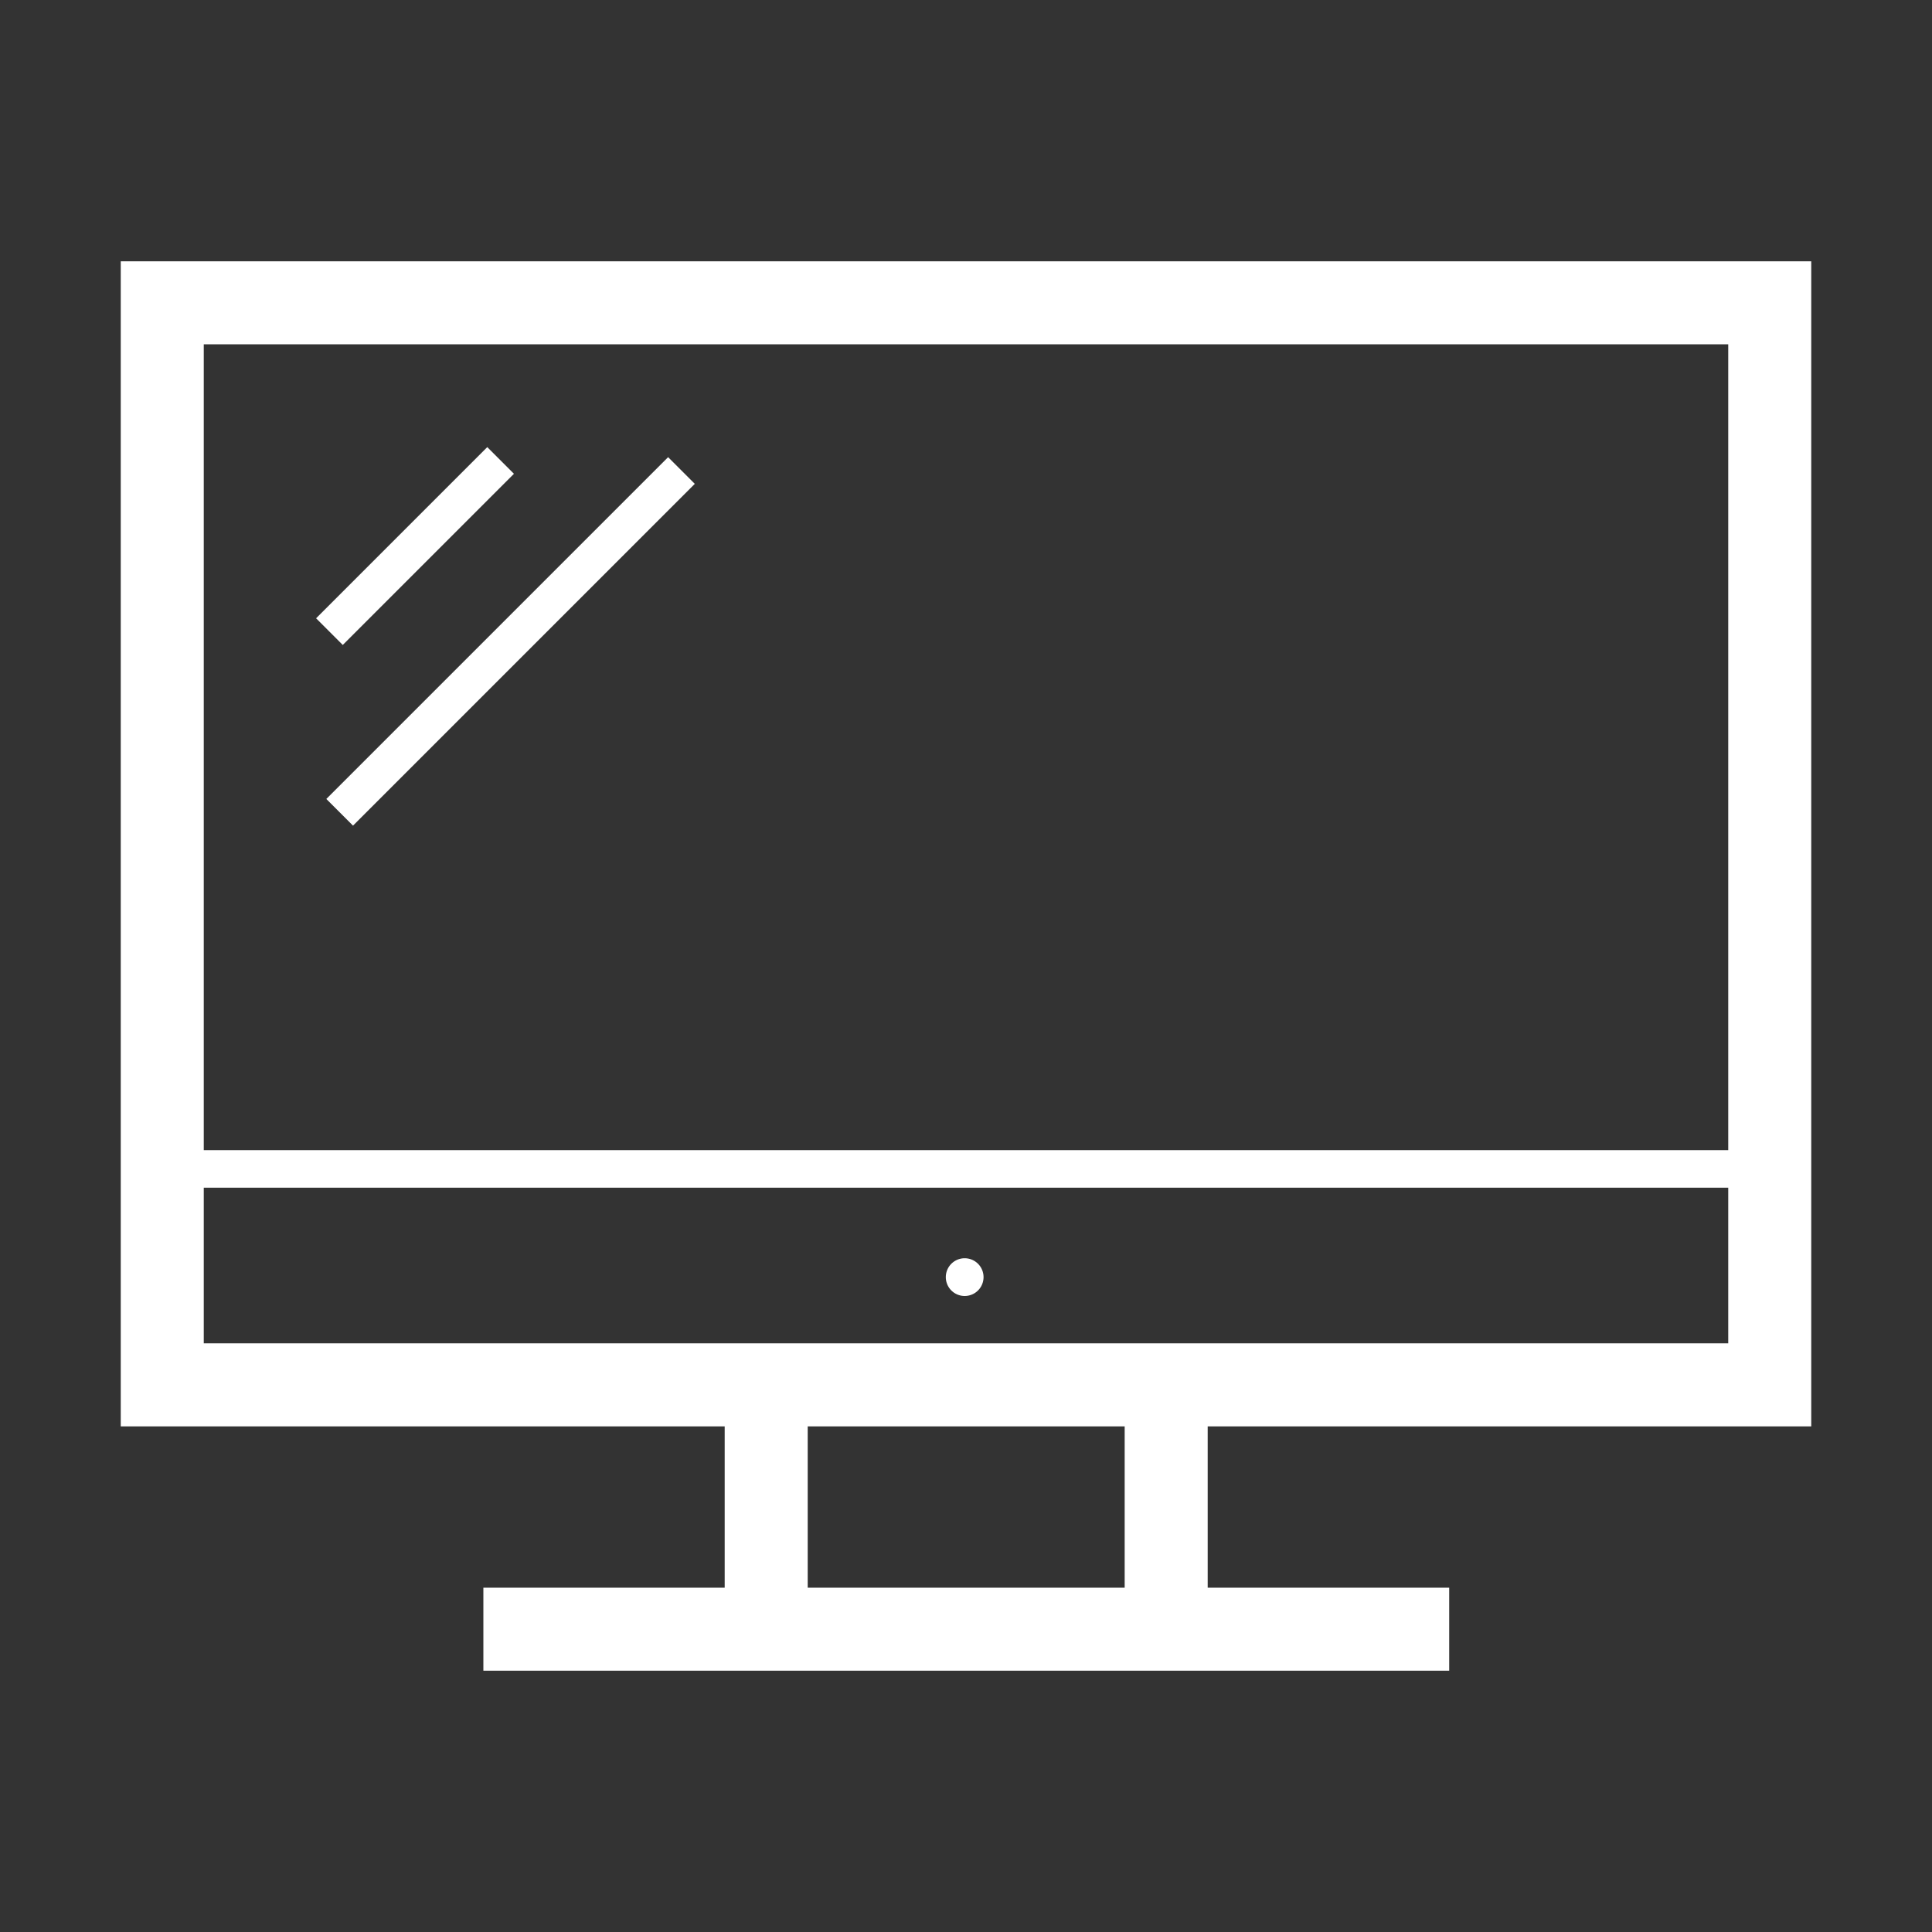 <!DOCTYPE svg PUBLIC "-//W3C//DTD SVG 1.1//EN" "http://www.w3.org/Graphics/SVG/1.1/DTD/svg11.dtd">
<!-- Uploaded to: SVG Repo, www.svgrepo.com, Transformed by: SVG Repo Mixer Tools -->
<svg width="800px" height="800px" viewBox="0 0 1024 1024" class="icon" version="1.1" xmlns="http://www.w3.org/2000/svg" fill="#ffffff">
<rect x="0" y="0" width="1024" height="1024" fill="#333333" stroke="none"/>
<g id="SVGRepo_bgCarrier" stroke-width="0"/>
<g id="SVGRepo_tracerCarrier" stroke-linecap="round" stroke-linejoin="round"/>
<g id="SVGRepo_iconCarrier">
<path d="M511.3 676.9m-10 0a10 10 0 1 0 20 0 10 10 0 1 0-20 0Z" fill="#FFFFFFE73B37"/>
<path d="M960 756V138.5H64V756h320.1v85.5H256.2v44h511.9v-44h-128V756H960zM108 182.5h808v427.1H108V182.5z m488.1 659h-168V756h168v85.5zM108 712v-82.5h808V712H108z" fill="#FFFFFF"/>
<path d="M167.536 327.703l90.72-90.721 14.143 14.142-90.721 90.72zM172.959 423.469l181.159-181.16 14.142 14.143L187.1 437.61z" fill="#FFFFFFE73B37"/>
</g>
</svg>